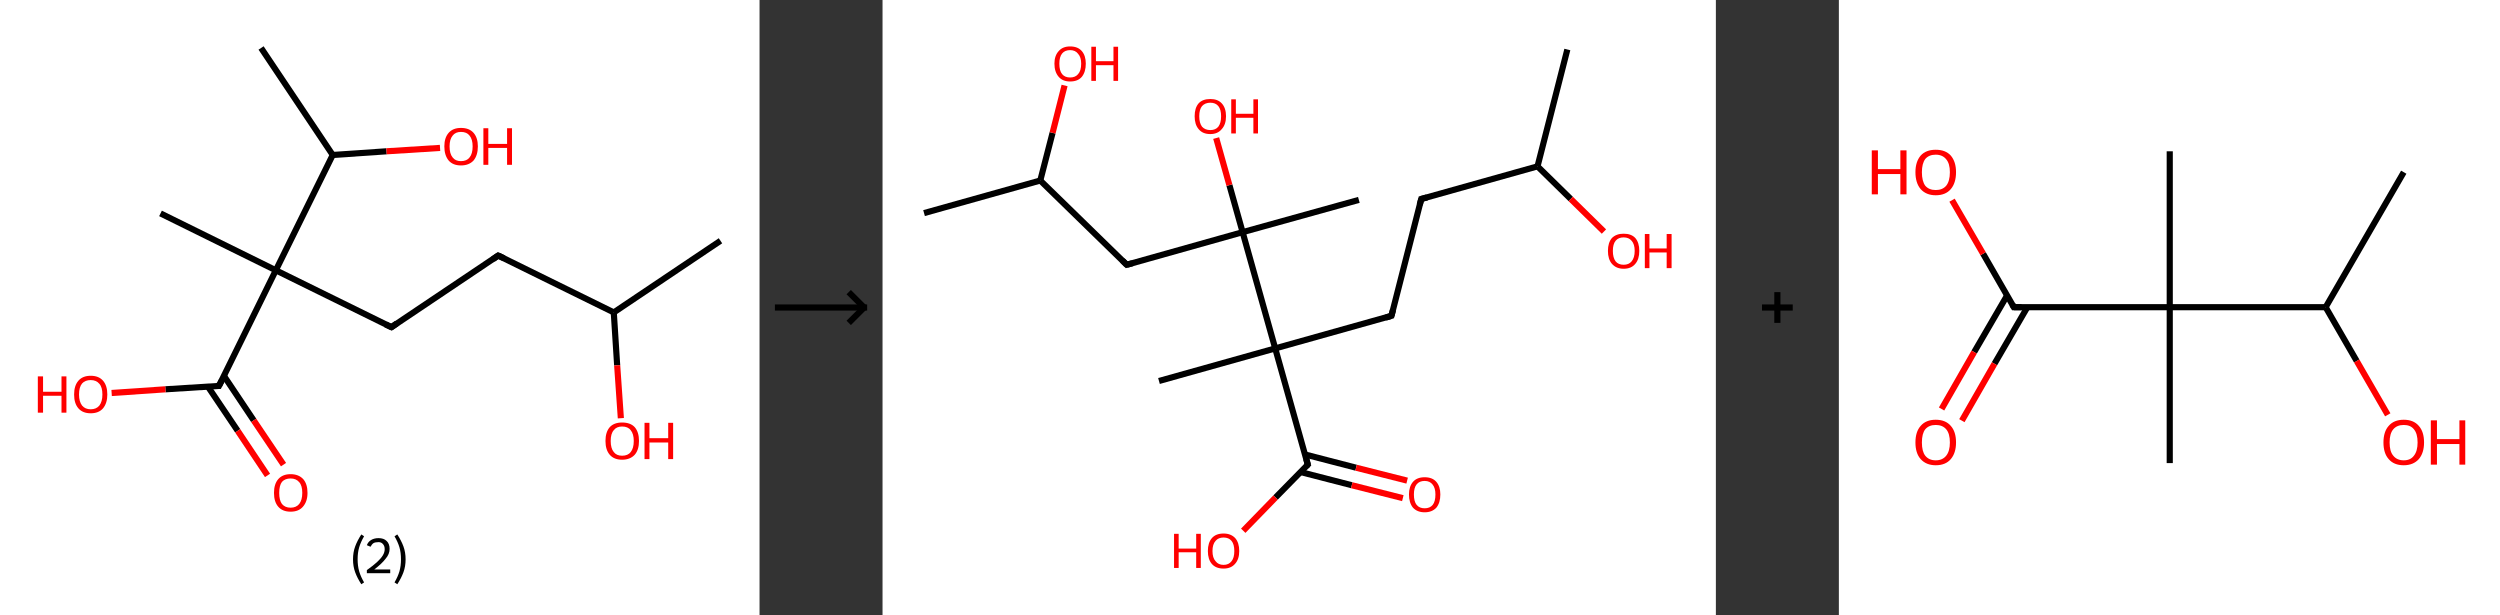 <?xml version='1.0' encoding='ASCII' standalone='yes'?>
<svg xmlns="http://www.w3.org/2000/svg" xmlns:xlink="http://www.w3.org/1999/xlink" version="1.1" width="813.0px" viewBox="0 0 813.0 200.0" height="200.0px">
  <rect x="0" y="0" width="813.0" height="200.0" fill="#333333" stroke="none"/>
  <g>
    <g transform="translate(0, 0) scale(1 1) "><!-- END OF HEADER -->
<rect style="opacity:1.0;fill:#FFFFFF;stroke:none" width="247.0" height="200.0" x="0.0" y="0.0"> </rect>
<path class="bond-0 atom-0 atom-1" d="M 234.3,78.3 L 199.6,101.6" style="fill:none;fill-rule:evenodd;stroke:#000000;stroke-width:2.0px;stroke-linecap:butt;stroke-linejoin:miter;stroke-opacity:1"/>
<path class="bond-1 atom-1 atom-2" d="M 199.6,101.6 L 200.7,118.8" style="fill:none;fill-rule:evenodd;stroke:#000000;stroke-width:2.0px;stroke-linecap:butt;stroke-linejoin:miter;stroke-opacity:1"/>
<path class="bond-1 atom-1 atom-2" d="M 200.7,118.8 L 201.9,136.0" style="fill:none;fill-rule:evenodd;stroke:#FF0000;stroke-width:2.0px;stroke-linecap:butt;stroke-linejoin:miter;stroke-opacity:1"/>
<path class="bond-2 atom-1 atom-3" d="M 199.6,101.6 L 162.0,83.1" style="fill:none;fill-rule:evenodd;stroke:#000000;stroke-width:2.0px;stroke-linecap:butt;stroke-linejoin:miter;stroke-opacity:1"/>
<path class="bond-3 atom-3 atom-4" d="M 162.0,83.1 L 127.3,106.4" style="fill:none;fill-rule:evenodd;stroke:#000000;stroke-width:2.0px;stroke-linecap:butt;stroke-linejoin:miter;stroke-opacity:1"/>
<path class="bond-4 atom-4 atom-5" d="M 127.3,106.4 L 89.7,87.9" style="fill:none;fill-rule:evenodd;stroke:#000000;stroke-width:2.0px;stroke-linecap:butt;stroke-linejoin:miter;stroke-opacity:1"/>
<path class="bond-5 atom-5 atom-6" d="M 89.7,87.9 L 52.2,69.4" style="fill:none;fill-rule:evenodd;stroke:#000000;stroke-width:2.0px;stroke-linecap:butt;stroke-linejoin:miter;stroke-opacity:1"/>
<path class="bond-6 atom-5 atom-7" d="M 89.7,87.9 L 71.2,125.5" style="fill:none;fill-rule:evenodd;stroke:#000000;stroke-width:2.0px;stroke-linecap:butt;stroke-linejoin:miter;stroke-opacity:1"/>
<path class="bond-7 atom-7 atom-8" d="M 67.6,125.7 L 77.3,140.1" style="fill:none;fill-rule:evenodd;stroke:#000000;stroke-width:2.0px;stroke-linecap:butt;stroke-linejoin:miter;stroke-opacity:1"/>
<path class="bond-7 atom-7 atom-8" d="M 77.3,140.1 L 87.0,154.6" style="fill:none;fill-rule:evenodd;stroke:#FF0000;stroke-width:2.0px;stroke-linecap:butt;stroke-linejoin:miter;stroke-opacity:1"/>
<path class="bond-7 atom-7 atom-8" d="M 72.8,122.2 L 82.5,136.7" style="fill:none;fill-rule:evenodd;stroke:#000000;stroke-width:2.0px;stroke-linecap:butt;stroke-linejoin:miter;stroke-opacity:1"/>
<path class="bond-7 atom-7 atom-8" d="M 82.5,136.7 L 92.2,151.1" style="fill:none;fill-rule:evenodd;stroke:#FF0000;stroke-width:2.0px;stroke-linecap:butt;stroke-linejoin:miter;stroke-opacity:1"/>
<path class="bond-8 atom-7 atom-9" d="M 71.2,125.5 L 53.8,126.6" style="fill:none;fill-rule:evenodd;stroke:#000000;stroke-width:2.0px;stroke-linecap:butt;stroke-linejoin:miter;stroke-opacity:1"/>
<path class="bond-8 atom-7 atom-9" d="M 53.8,126.6 L 36.3,127.8" style="fill:none;fill-rule:evenodd;stroke:#FF0000;stroke-width:2.0px;stroke-linecap:butt;stroke-linejoin:miter;stroke-opacity:1"/>
<path class="bond-9 atom-5 atom-10" d="M 89.7,87.9 L 108.2,50.4" style="fill:none;fill-rule:evenodd;stroke:#000000;stroke-width:2.0px;stroke-linecap:butt;stroke-linejoin:miter;stroke-opacity:1"/>
<path class="bond-10 atom-10 atom-11" d="M 108.2,50.4 L 84.9,15.6" style="fill:none;fill-rule:evenodd;stroke:#000000;stroke-width:2.0px;stroke-linecap:butt;stroke-linejoin:miter;stroke-opacity:1"/>
<path class="bond-11 atom-10 atom-12" d="M 108.2,50.4 L 125.7,49.2" style="fill:none;fill-rule:evenodd;stroke:#000000;stroke-width:2.0px;stroke-linecap:butt;stroke-linejoin:miter;stroke-opacity:1"/>
<path class="bond-11 atom-10 atom-12" d="M 125.7,49.2 L 143.1,48.1" style="fill:none;fill-rule:evenodd;stroke:#FF0000;stroke-width:2.0px;stroke-linecap:butt;stroke-linejoin:miter;stroke-opacity:1"/>
<path d="M 163.9,84.0 L 162.0,83.1 L 160.3,84.3" style="fill:none;stroke:#000000;stroke-width:2.0px;stroke-linecap:butt;stroke-linejoin:miter;stroke-opacity:1;"/>
<path d="M 129.0,105.2 L 127.3,106.4 L 125.4,105.5" style="fill:none;stroke:#000000;stroke-width:2.0px;stroke-linecap:butt;stroke-linejoin:miter;stroke-opacity:1;"/>
<path d="M 72.2,123.6 L 71.2,125.5 L 70.4,125.5" style="fill:none;stroke:#000000;stroke-width:2.0px;stroke-linecap:butt;stroke-linejoin:miter;stroke-opacity:1;"/>
<path class="atom-2" d="M 196.9 143.4 Q 196.9 140.5, 198.3 138.9 Q 199.7 137.4, 202.3 137.4 Q 205.0 137.4, 206.4 138.9 Q 207.8 140.5, 207.8 143.4 Q 207.8 146.3, 206.4 147.9 Q 204.9 149.5, 202.3 149.5 Q 199.7 149.5, 198.3 147.9 Q 196.9 146.3, 196.9 143.4 M 202.3 148.2 Q 204.2 148.2, 205.1 147.0 Q 206.1 145.8, 206.1 143.4 Q 206.1 141.1, 205.1 139.9 Q 204.2 138.7, 202.3 138.7 Q 200.5 138.7, 199.6 139.9 Q 198.6 141.0, 198.6 143.4 Q 198.6 145.8, 199.6 147.0 Q 200.5 148.2, 202.3 148.2 " fill="#FF0000"/>
<path class="atom-2" d="M 209.6 137.5 L 211.2 137.5 L 211.2 142.5 L 217.3 142.5 L 217.3 137.5 L 218.9 137.5 L 218.9 149.3 L 217.3 149.3 L 217.3 143.9 L 211.2 143.9 L 211.2 149.3 L 209.6 149.3 L 209.6 137.5 " fill="#FF0000"/>
<path class="atom-8" d="M 89.1 160.3 Q 89.1 157.4, 90.5 155.8 Q 91.9 154.2, 94.5 154.2 Q 97.1 154.2, 98.6 155.8 Q 100.0 157.4, 100.0 160.3 Q 100.0 163.1, 98.5 164.8 Q 97.1 166.4, 94.5 166.4 Q 91.9 166.4, 90.5 164.8 Q 89.1 163.2, 89.1 160.3 M 94.5 165.1 Q 96.3 165.1, 97.3 163.9 Q 98.3 162.6, 98.3 160.3 Q 98.3 157.9, 97.3 156.8 Q 96.3 155.6, 94.5 155.6 Q 92.7 155.6, 91.7 156.7 Q 90.8 157.9, 90.8 160.3 Q 90.8 162.7, 91.7 163.9 Q 92.7 165.1, 94.5 165.1 " fill="#FF0000"/>
<path class="atom-9" d="M 12.3 122.4 L 14.0 122.4 L 14.0 127.4 L 20.0 127.4 L 20.0 122.4 L 21.6 122.4 L 21.6 134.2 L 20.0 134.2 L 20.0 128.7 L 14.0 128.7 L 14.0 134.2 L 12.3 134.2 L 12.3 122.4 " fill="#FF0000"/>
<path class="atom-9" d="M 24.1 128.3 Q 24.1 125.4, 25.5 123.8 Q 26.9 122.2, 29.5 122.2 Q 32.1 122.2, 33.5 123.8 Q 34.9 125.4, 34.9 128.3 Q 34.9 131.1, 33.5 132.8 Q 32.1 134.4, 29.5 134.4 Q 26.9 134.4, 25.5 132.8 Q 24.1 131.2, 24.1 128.3 M 29.5 133.1 Q 31.3 133.1, 32.3 131.9 Q 33.3 130.6, 33.3 128.3 Q 33.3 125.9, 32.3 124.8 Q 31.3 123.6, 29.5 123.6 Q 27.7 123.6, 26.7 124.7 Q 25.7 125.9, 25.7 128.3 Q 25.7 130.6, 26.7 131.9 Q 27.7 133.1, 29.5 133.1 " fill="#FF0000"/>
<path class="atom-12" d="M 144.5 47.6 Q 144.5 44.8, 145.9 43.2 Q 147.3 41.6, 149.9 41.6 Q 152.6 41.6, 154.0 43.2 Q 155.4 44.8, 155.4 47.6 Q 155.4 50.5, 154.0 52.2 Q 152.5 53.8, 149.9 53.8 Q 147.3 53.8, 145.9 52.2 Q 144.5 50.5, 144.5 47.6 M 149.9 52.4 Q 151.8 52.4, 152.7 51.2 Q 153.7 50.0, 153.7 47.6 Q 153.7 45.3, 152.7 44.1 Q 151.8 42.9, 149.9 42.9 Q 148.1 42.9, 147.2 44.1 Q 146.2 45.3, 146.2 47.6 Q 146.2 50.0, 147.2 51.2 Q 148.1 52.4, 149.9 52.4 " fill="#FF0000"/>
<path class="atom-12" d="M 157.2 41.7 L 158.8 41.7 L 158.8 46.8 L 164.9 46.8 L 164.9 41.7 L 166.5 41.7 L 166.5 53.6 L 164.9 53.6 L 164.9 48.1 L 158.8 48.1 L 158.8 53.6 L 157.2 53.6 L 157.2 41.7 " fill="#FF0000"/>
<path class="legend" d="M 114.8 181.9 Q 114.8 179.6, 115.5 177.7 Q 116.2 175.8, 117.5 173.8 L 118.4 174.4 Q 117.3 176.3, 116.8 178.0 Q 116.3 179.7, 116.3 181.9 Q 116.3 184.0, 116.8 185.8 Q 117.3 187.5, 118.4 189.4 L 117.5 190.0 Q 116.2 188.0, 115.5 186.1 Q 114.8 184.2, 114.8 181.9 " fill="#000000"/>
<path class="legend" d="M 119.3 177.3 Q 119.7 176.2, 120.7 175.6 Q 121.7 175.0, 123.1 175.0 Q 124.8 175.0, 125.7 175.9 Q 126.7 176.8, 126.7 178.5 Q 126.7 180.2, 125.4 181.7 Q 124.2 183.3, 121.7 185.2 L 126.9 185.2 L 126.9 186.4 L 119.3 186.4 L 119.3 185.4 Q 121.4 183.9, 122.6 182.8 Q 123.9 181.6, 124.5 180.6 Q 125.1 179.6, 125.1 178.6 Q 125.1 177.5, 124.5 176.9 Q 124.0 176.3, 123.1 176.3 Q 122.1 176.3, 121.5 176.6 Q 120.9 177.0, 120.5 177.8 L 119.3 177.3 " fill="#000000"/>
<path class="legend" d="M 131.9 181.9 Q 131.9 184.2, 131.2 186.1 Q 130.5 188.0, 129.2 190.0 L 128.3 189.4 Q 129.4 187.5, 129.9 185.8 Q 130.4 184.0, 130.4 181.9 Q 130.4 179.7, 129.9 178.0 Q 129.4 176.3, 128.3 174.4 L 129.2 173.8 Q 130.5 175.8, 131.2 177.7 Q 131.9 179.6, 131.9 181.9 " fill="#000000"/>
</g>
    <g transform="translate(247.0, 0) scale(1 1) "><line x1="5" y1="100" x2="35" y2="100" style="stroke:rgb(0,0,0);stroke-width:2"/>
  <line x1="34" y1="100" x2="29" y2="95" style="stroke:rgb(0,0,0);stroke-width:2"/>
  <line x1="34" y1="100" x2="29" y2="105" style="stroke:rgb(0,0,0);stroke-width:2"/>
</g>
    <g transform="translate(287.0, 0) scale(1 1) "><!-- END OF HEADER -->
<rect style="opacity:1.0;fill:#FFFFFF;stroke:none" width="271.0" height="200.0" x="0.0" y="0.0"> </rect>
<path class="bond-0 atom-0 atom-1" d="M 222.7,16.1 L 213.0,54.1" style="fill:none;fill-rule:evenodd;stroke:#000000;stroke-width:2.0px;stroke-linecap:butt;stroke-linejoin:miter;stroke-opacity:1"/>
<path class="bond-1 atom-1 atom-2" d="M 213.0,54.1 L 223.8,64.7" style="fill:none;fill-rule:evenodd;stroke:#000000;stroke-width:2.0px;stroke-linecap:butt;stroke-linejoin:miter;stroke-opacity:1"/>
<path class="bond-1 atom-1 atom-2" d="M 223.8,64.7 L 234.6,75.3" style="fill:none;fill-rule:evenodd;stroke:#FF0000;stroke-width:2.0px;stroke-linecap:butt;stroke-linejoin:miter;stroke-opacity:1"/>
<path class="bond-2 atom-1 atom-3" d="M 213.0,54.1 L 175.2,64.7" style="fill:none;fill-rule:evenodd;stroke:#000000;stroke-width:2.0px;stroke-linecap:butt;stroke-linejoin:miter;stroke-opacity:1"/>
<path class="bond-3 atom-3 atom-4" d="M 175.2,64.7 L 165.5,102.7" style="fill:none;fill-rule:evenodd;stroke:#000000;stroke-width:2.0px;stroke-linecap:butt;stroke-linejoin:miter;stroke-opacity:1"/>
<path class="bond-4 atom-4 atom-5" d="M 165.5,102.7 L 127.7,113.3" style="fill:none;fill-rule:evenodd;stroke:#000000;stroke-width:2.0px;stroke-linecap:butt;stroke-linejoin:miter;stroke-opacity:1"/>
<path class="bond-5 atom-5 atom-6" d="M 127.7,113.3 L 89.9,123.9" style="fill:none;fill-rule:evenodd;stroke:#000000;stroke-width:2.0px;stroke-linecap:butt;stroke-linejoin:miter;stroke-opacity:1"/>
<path class="bond-6 atom-5 atom-7" d="M 127.7,113.3 L 138.3,151.1" style="fill:none;fill-rule:evenodd;stroke:#000000;stroke-width:2.0px;stroke-linecap:butt;stroke-linejoin:miter;stroke-opacity:1"/>
<path class="bond-7 atom-7 atom-8" d="M 135.9,153.5 L 152.6,157.8" style="fill:none;fill-rule:evenodd;stroke:#000000;stroke-width:2.0px;stroke-linecap:butt;stroke-linejoin:miter;stroke-opacity:1"/>
<path class="bond-7 atom-7 atom-8" d="M 152.6,157.8 L 169.2,162.0" style="fill:none;fill-rule:evenodd;stroke:#FF0000;stroke-width:2.0px;stroke-linecap:butt;stroke-linejoin:miter;stroke-opacity:1"/>
<path class="bond-7 atom-7 atom-8" d="M 137.4,147.8 L 154.0,152.1" style="fill:none;fill-rule:evenodd;stroke:#000000;stroke-width:2.0px;stroke-linecap:butt;stroke-linejoin:miter;stroke-opacity:1"/>
<path class="bond-7 atom-7 atom-8" d="M 154.0,152.1 L 170.6,156.3" style="fill:none;fill-rule:evenodd;stroke:#FF0000;stroke-width:2.0px;stroke-linecap:butt;stroke-linejoin:miter;stroke-opacity:1"/>
<path class="bond-8 atom-7 atom-9" d="M 138.3,151.1 L 127.8,161.8" style="fill:none;fill-rule:evenodd;stroke:#000000;stroke-width:2.0px;stroke-linecap:butt;stroke-linejoin:miter;stroke-opacity:1"/>
<path class="bond-8 atom-7 atom-9" d="M 127.8,161.8 L 117.3,172.6" style="fill:none;fill-rule:evenodd;stroke:#FF0000;stroke-width:2.0px;stroke-linecap:butt;stroke-linejoin:miter;stroke-opacity:1"/>
<path class="bond-9 atom-5 atom-10" d="M 127.7,113.3 L 117.1,75.5" style="fill:none;fill-rule:evenodd;stroke:#000000;stroke-width:2.0px;stroke-linecap:butt;stroke-linejoin:miter;stroke-opacity:1"/>
<path class="bond-10 atom-10 atom-11" d="M 117.1,75.5 L 154.9,65.0" style="fill:none;fill-rule:evenodd;stroke:#000000;stroke-width:2.0px;stroke-linecap:butt;stroke-linejoin:miter;stroke-opacity:1"/>
<path class="bond-11 atom-10 atom-12" d="M 117.1,75.5 L 112.8,60.2" style="fill:none;fill-rule:evenodd;stroke:#000000;stroke-width:2.0px;stroke-linecap:butt;stroke-linejoin:miter;stroke-opacity:1"/>
<path class="bond-11 atom-10 atom-12" d="M 112.8,60.2 L 108.5,44.9" style="fill:none;fill-rule:evenodd;stroke:#FF0000;stroke-width:2.0px;stroke-linecap:butt;stroke-linejoin:miter;stroke-opacity:1"/>
<path class="bond-12 atom-10 atom-13" d="M 117.1,75.5 L 79.4,86.1" style="fill:none;fill-rule:evenodd;stroke:#000000;stroke-width:2.0px;stroke-linecap:butt;stroke-linejoin:miter;stroke-opacity:1"/>
<path class="bond-13 atom-13 atom-14" d="M 79.4,86.1 L 51.3,58.7" style="fill:none;fill-rule:evenodd;stroke:#000000;stroke-width:2.0px;stroke-linecap:butt;stroke-linejoin:miter;stroke-opacity:1"/>
<path class="bond-14 atom-14 atom-15" d="M 51.3,58.7 L 13.5,69.3" style="fill:none;fill-rule:evenodd;stroke:#000000;stroke-width:2.0px;stroke-linecap:butt;stroke-linejoin:miter;stroke-opacity:1"/>
<path class="bond-15 atom-14 atom-16" d="M 51.3,58.7 L 55.3,43.2" style="fill:none;fill-rule:evenodd;stroke:#000000;stroke-width:2.0px;stroke-linecap:butt;stroke-linejoin:miter;stroke-opacity:1"/>
<path class="bond-15 atom-14 atom-16" d="M 55.3,43.2 L 59.2,27.8" style="fill:none;fill-rule:evenodd;stroke:#FF0000;stroke-width:2.0px;stroke-linecap:butt;stroke-linejoin:miter;stroke-opacity:1"/>
<path d="M 177.1,64.2 L 175.2,64.7 L 174.7,66.6" style="fill:none;stroke:#000000;stroke-width:2.0px;stroke-linecap:butt;stroke-linejoin:miter;stroke-opacity:1;"/>
<path d="M 166.0,100.8 L 165.5,102.7 L 163.6,103.3" style="fill:none;stroke:#000000;stroke-width:2.0px;stroke-linecap:butt;stroke-linejoin:miter;stroke-opacity:1;"/>
<path d="M 137.8,149.2 L 138.3,151.1 L 137.8,151.6" style="fill:none;stroke:#000000;stroke-width:2.0px;stroke-linecap:butt;stroke-linejoin:miter;stroke-opacity:1;"/>
<path d="M 81.3,85.6 L 79.4,86.1 L 78.0,84.7" style="fill:none;stroke:#000000;stroke-width:2.0px;stroke-linecap:butt;stroke-linejoin:miter;stroke-opacity:1;"/>
<path class="atom-2" d="M 235.9 81.6 Q 235.9 78.9, 237.2 77.4 Q 238.6 76.0, 241.0 76.0 Q 243.5 76.0, 244.8 77.4 Q 246.1 78.9, 246.1 81.6 Q 246.1 84.3, 244.8 85.8 Q 243.5 87.4, 241.0 87.4 Q 238.6 87.4, 237.2 85.8 Q 235.9 84.3, 235.9 81.6 M 241.0 86.1 Q 242.7 86.1, 243.6 85.0 Q 244.6 83.8, 244.6 81.6 Q 244.6 79.4, 243.6 78.3 Q 242.7 77.2, 241.0 77.2 Q 239.3 77.2, 238.4 78.3 Q 237.5 79.4, 237.5 81.6 Q 237.5 83.8, 238.4 85.0 Q 239.3 86.1, 241.0 86.1 " fill="#FF0000"/>
<path class="atom-2" d="M 247.9 76.1 L 249.4 76.1 L 249.4 80.8 L 255.0 80.8 L 255.0 76.1 L 256.6 76.1 L 256.6 87.2 L 255.0 87.2 L 255.0 82.1 L 249.4 82.1 L 249.4 87.2 L 247.9 87.2 L 247.9 76.1 " fill="#FF0000"/>
<path class="atom-8" d="M 171.2 160.8 Q 171.2 158.2, 172.5 156.7 Q 173.8 155.2, 176.3 155.2 Q 178.8 155.2, 180.1 156.7 Q 181.4 158.2, 181.4 160.8 Q 181.4 163.5, 180.1 165.1 Q 178.7 166.6, 176.3 166.6 Q 173.9 166.6, 172.5 165.1 Q 171.2 163.5, 171.2 160.8 M 176.3 165.3 Q 178.0 165.3, 178.9 164.2 Q 179.8 163.1, 179.8 160.8 Q 179.8 158.7, 178.9 157.6 Q 178.0 156.4, 176.3 156.4 Q 174.6 156.4, 173.7 157.5 Q 172.8 158.6, 172.8 160.8 Q 172.8 163.1, 173.7 164.2 Q 174.6 165.3, 176.3 165.3 " fill="#FF0000"/>
<path class="atom-9" d="M 94.8 173.6 L 96.3 173.6 L 96.3 178.4 L 102.0 178.4 L 102.0 173.6 L 103.5 173.6 L 103.5 184.7 L 102.0 184.7 L 102.0 179.6 L 96.3 179.6 L 96.3 184.7 L 94.8 184.7 L 94.8 173.6 " fill="#FF0000"/>
<path class="atom-9" d="M 105.8 179.2 Q 105.8 176.5, 107.1 175.0 Q 108.4 173.5, 110.9 173.5 Q 113.3 173.5, 114.7 175.0 Q 116.0 176.5, 116.0 179.2 Q 116.0 181.9, 114.6 183.4 Q 113.3 184.9, 110.9 184.9 Q 108.4 184.9, 107.1 183.4 Q 105.8 181.9, 105.8 179.2 M 110.9 183.7 Q 112.6 183.7, 113.5 182.5 Q 114.4 181.4, 114.4 179.2 Q 114.4 177.0, 113.5 175.9 Q 112.6 174.8, 110.9 174.8 Q 109.2 174.8, 108.3 175.9 Q 107.3 177.0, 107.3 179.2 Q 107.3 181.4, 108.3 182.5 Q 109.2 183.7, 110.9 183.7 " fill="#FF0000"/>
<path class="atom-12" d="M 101.5 37.8 Q 101.5 35.1, 102.8 33.6 Q 104.1 32.2, 106.6 32.2 Q 109.0 32.2, 110.3 33.6 Q 111.7 35.1, 111.7 37.8 Q 111.7 40.5, 110.3 42.0 Q 109.0 43.6, 106.6 43.6 Q 104.1 43.6, 102.8 42.0 Q 101.5 40.5, 101.5 37.8 M 106.6 42.3 Q 108.3 42.3, 109.2 41.2 Q 110.1 40.0, 110.1 37.8 Q 110.1 35.6, 109.2 34.5 Q 108.3 33.4, 106.6 33.4 Q 104.9 33.4, 103.9 34.5 Q 103.0 35.6, 103.0 37.8 Q 103.0 40.0, 103.9 41.2 Q 104.9 42.3, 106.6 42.3 " fill="#FF0000"/>
<path class="atom-12" d="M 113.4 32.3 L 114.9 32.3 L 114.9 37.0 L 120.6 37.0 L 120.6 32.3 L 122.1 32.3 L 122.1 43.4 L 120.6 43.4 L 120.6 38.3 L 114.9 38.3 L 114.9 43.4 L 113.4 43.4 L 113.4 32.3 " fill="#FF0000"/>
<path class="atom-16" d="M 55.9 20.7 Q 55.9 18.1, 57.3 16.6 Q 58.6 15.1, 61.0 15.1 Q 63.5 15.1, 64.8 16.6 Q 66.1 18.1, 66.1 20.7 Q 66.1 23.4, 64.8 25.0 Q 63.5 26.5, 61.0 26.5 Q 58.6 26.5, 57.3 25.0 Q 55.9 23.4, 55.9 20.7 M 61.0 25.2 Q 62.7 25.2, 63.6 24.1 Q 64.6 23.0, 64.6 20.7 Q 64.6 18.6, 63.6 17.5 Q 62.7 16.3, 61.0 16.3 Q 59.3 16.3, 58.4 17.4 Q 57.5 18.5, 57.5 20.7 Q 57.5 23.0, 58.4 24.1 Q 59.3 25.2, 61.0 25.2 " fill="#FF0000"/>
<path class="atom-16" d="M 67.9 15.2 L 69.4 15.2 L 69.4 19.9 L 75.1 19.9 L 75.1 15.2 L 76.6 15.2 L 76.6 26.3 L 75.1 26.3 L 75.1 21.2 L 69.4 21.2 L 69.4 26.3 L 67.9 26.3 L 67.9 15.2 " fill="#FF0000"/>
</g>
    <g transform="translate(558.0, 0) scale(1 1) "><line x1="15" y1="100" x2="25" y2="100" style="stroke:rgb(0,0,0);stroke-width:2"/>
  <line x1="20" y1="95" x2="20" y2="105" style="stroke:rgb(0,0,0);stroke-width:2"/>
</g>
    <g transform="translate(598.0, 0) scale(1 1) "><!-- END OF HEADER -->
<rect style="opacity:1.0;fill:#FFFFFF;stroke:none" width="215.0" height="200.0" x="0.0" y="0.0"> </rect>
<path class="bond-0 atom-0 atom-1" d="M 183.7,56.0 L 158.3,99.9" style="fill:none;fill-rule:evenodd;stroke:#000000;stroke-width:2.0px;stroke-linecap:butt;stroke-linejoin:miter;stroke-opacity:1"/>
<path class="bond-1 atom-1 atom-2" d="M 158.3,99.9 L 168.4,117.4" style="fill:none;fill-rule:evenodd;stroke:#000000;stroke-width:2.0px;stroke-linecap:butt;stroke-linejoin:miter;stroke-opacity:1"/>
<path class="bond-1 atom-1 atom-2" d="M 168.4,117.4 L 178.5,134.9" style="fill:none;fill-rule:evenodd;stroke:#FF0000;stroke-width:2.0px;stroke-linecap:butt;stroke-linejoin:miter;stroke-opacity:1"/>
<path class="bond-2 atom-1 atom-3" d="M 158.3,99.9 L 107.6,99.9" style="fill:none;fill-rule:evenodd;stroke:#000000;stroke-width:2.0px;stroke-linecap:butt;stroke-linejoin:miter;stroke-opacity:1"/>
<path class="bond-3 atom-3 atom-4" d="M 107.6,99.9 L 107.6,49.2" style="fill:none;fill-rule:evenodd;stroke:#000000;stroke-width:2.0px;stroke-linecap:butt;stroke-linejoin:miter;stroke-opacity:1"/>
<path class="bond-4 atom-3 atom-5" d="M 107.6,99.9 L 107.6,150.6" style="fill:none;fill-rule:evenodd;stroke:#000000;stroke-width:2.0px;stroke-linecap:butt;stroke-linejoin:miter;stroke-opacity:1"/>
<path class="bond-5 atom-3 atom-6" d="M 107.6,99.9 L 56.9,99.9" style="fill:none;fill-rule:evenodd;stroke:#000000;stroke-width:2.0px;stroke-linecap:butt;stroke-linejoin:miter;stroke-opacity:1"/>
<path class="bond-6 atom-6 atom-7" d="M 54.7,96.1 L 44.0,114.5" style="fill:none;fill-rule:evenodd;stroke:#000000;stroke-width:2.0px;stroke-linecap:butt;stroke-linejoin:miter;stroke-opacity:1"/>
<path class="bond-6 atom-6 atom-7" d="M 44.0,114.5 L 33.4,133.0" style="fill:none;fill-rule:evenodd;stroke:#FF0000;stroke-width:2.0px;stroke-linecap:butt;stroke-linejoin:miter;stroke-opacity:1"/>
<path class="bond-6 atom-6 atom-7" d="M 61.3,99.9 L 50.6,118.3" style="fill:none;fill-rule:evenodd;stroke:#000000;stroke-width:2.0px;stroke-linecap:butt;stroke-linejoin:miter;stroke-opacity:1"/>
<path class="bond-6 atom-6 atom-7" d="M 50.6,118.3 L 40.0,136.8" style="fill:none;fill-rule:evenodd;stroke:#FF0000;stroke-width:2.0px;stroke-linecap:butt;stroke-linejoin:miter;stroke-opacity:1"/>
<path class="bond-7 atom-6 atom-8" d="M 56.9,99.9 L 46.9,82.5" style="fill:none;fill-rule:evenodd;stroke:#000000;stroke-width:2.0px;stroke-linecap:butt;stroke-linejoin:miter;stroke-opacity:1"/>
<path class="bond-7 atom-6 atom-8" d="M 46.9,82.5 L 36.8,65.1" style="fill:none;fill-rule:evenodd;stroke:#FF0000;stroke-width:2.0px;stroke-linecap:butt;stroke-linejoin:miter;stroke-opacity:1"/>
<path d="M 59.4,99.9 L 56.9,99.9 L 56.4,99.0" style="fill:none;stroke:#000000;stroke-width:2.0px;stroke-linecap:butt;stroke-linejoin:miter;stroke-opacity:1;"/>
<path class="atom-2" d="M 177.1 143.9 Q 177.1 140.4, 178.8 138.5 Q 180.5 136.5, 183.7 136.5 Q 186.9 136.5, 188.6 138.5 Q 190.3 140.4, 190.3 143.9 Q 190.3 147.3, 188.6 149.3 Q 186.8 151.3, 183.7 151.3 Q 180.5 151.3, 178.8 149.3 Q 177.1 147.4, 177.1 143.9 M 183.7 149.7 Q 185.9 149.7, 187.0 148.2 Q 188.2 146.7, 188.2 143.9 Q 188.2 141.0, 187.0 139.6 Q 185.9 138.2, 183.7 138.2 Q 181.5 138.2, 180.3 139.6 Q 179.1 141.0, 179.1 143.9 Q 179.1 146.8, 180.3 148.2 Q 181.5 149.7, 183.7 149.7 " fill="#FF0000"/>
<path class="atom-2" d="M 192.5 136.7 L 194.5 136.7 L 194.5 142.8 L 201.8 142.8 L 201.8 136.7 L 203.7 136.7 L 203.7 151.1 L 201.8 151.1 L 201.8 144.4 L 194.5 144.4 L 194.5 151.1 L 192.5 151.1 L 192.5 136.7 " fill="#FF0000"/>
<path class="atom-7" d="M 24.9 143.9 Q 24.9 140.4, 26.6 138.5 Q 28.3 136.5, 31.5 136.5 Q 34.7 136.5, 36.4 138.5 Q 38.1 140.4, 38.1 143.9 Q 38.1 147.3, 36.4 149.3 Q 34.7 151.3, 31.5 151.3 Q 28.4 151.3, 26.6 149.3 Q 24.9 147.4, 24.9 143.9 M 31.5 149.7 Q 33.7 149.7, 34.9 148.2 Q 36.1 146.7, 36.1 143.9 Q 36.1 141.0, 34.9 139.6 Q 33.7 138.2, 31.5 138.2 Q 29.3 138.2, 28.1 139.6 Q 27.0 141.0, 27.0 143.9 Q 27.0 146.8, 28.1 148.2 Q 29.3 149.7, 31.5 149.7 " fill="#FF0000"/>
<path class="atom-8" d="M 10.7 48.9 L 12.7 48.9 L 12.7 55.0 L 20.0 55.0 L 20.0 48.9 L 22.0 48.9 L 22.0 63.2 L 20.0 63.2 L 20.0 56.6 L 12.7 56.6 L 12.7 63.2 L 10.7 63.2 L 10.7 48.9 " fill="#FF0000"/>
<path class="atom-8" d="M 24.9 56.0 Q 24.9 52.6, 26.6 50.6 Q 28.3 48.7, 31.5 48.7 Q 34.7 48.7, 36.4 50.6 Q 38.1 52.6, 38.1 56.0 Q 38.1 59.5, 36.4 61.5 Q 34.7 63.5, 31.5 63.5 Q 28.4 63.5, 26.6 61.5 Q 24.9 59.5, 24.9 56.0 M 31.5 61.8 Q 33.7 61.8, 34.9 60.4 Q 36.1 58.9, 36.1 56.0 Q 36.1 53.2, 34.9 51.8 Q 33.7 50.3, 31.5 50.3 Q 29.3 50.3, 28.1 51.7 Q 27.0 53.2, 27.0 56.0 Q 27.0 58.9, 28.1 60.4 Q 29.3 61.8, 31.5 61.8 " fill="#FF0000"/>
</g>
  </g>
</svg>
